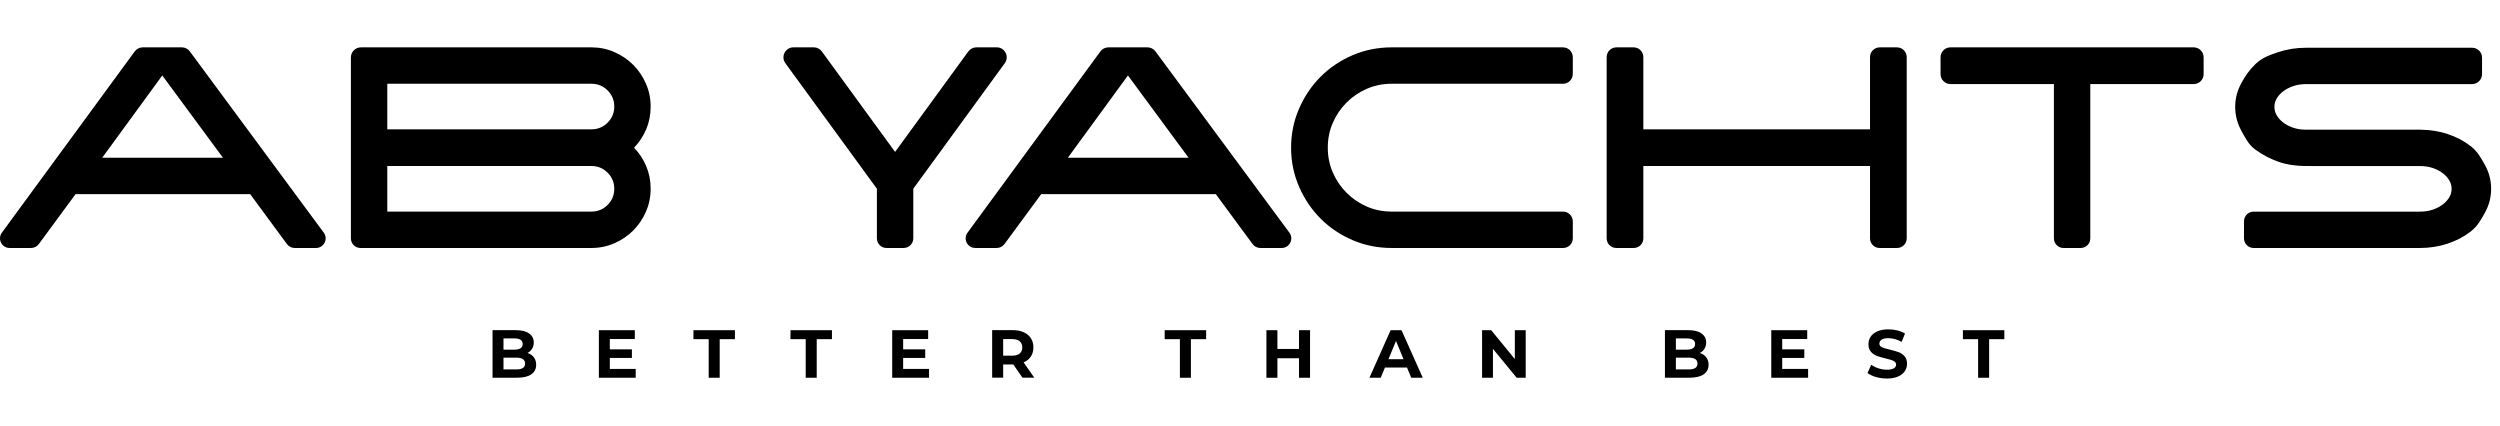 <svg xmlns="http://www.w3.org/2000/svg" xmlns:xlink="http://www.w3.org/1999/xlink" xmlns:serif="http://www.serif.com/" width="100%" height="100%" viewBox="0 0 264 45" version="1.1" xml:space="preserve" style="fill-rule:evenodd;clip-rule:evenodd;stroke-linejoin:round;stroke-miterlimit:2;">
    <g transform="matrix(1,0,0,1,-500.469,-1236)">
        <g transform="matrix(1,0,0,-1,515.969,1261.86)">
            <path d="M4.542,20.438C4.347,20.703 4.036,20.859 3.707,20.859L-0.43,20.859C-0.761,20.859 -1.072,20.702 -1.268,20.435L-15.301,1.291C-15.794,0.62 -15.314,-0.327 -14.481,-0.327L-12.22,-0.327C-11.896,-0.327 -11.593,-0.173 -11.401,0.087L-7.518,5.36L10.918,5.36L14.801,0.087C14.992,-0.173 15.296,-0.327 15.619,-0.327L17.871,-0.327C18.705,-0.327 19.184,0.622 18.688,1.294L4.542,20.438ZM-4.706,9.204L1.637,17.891L8.044,9.204L-4.706,9.204ZM53.209,14.609C53.209,15.464 53.043,16.27 52.709,17.031C52.375,17.791 51.928,18.453 51.366,19.016C50.803,19.578 50.141,20.025 49.382,20.359C48.62,20.693 47.814,20.859 46.96,20.859L22.616,20.859C22.03,20.859 21.555,20.384 21.555,19.798L21.555,0.689C21.555,0.128 22.01,-0.327 22.572,-0.327L46.96,-0.327C47.814,-0.327 48.62,-0.161 49.382,0.173C50.141,0.506 50.803,0.954 51.366,1.517C51.928,2.079 52.375,2.74 52.709,3.5C53.043,4.261 53.209,5.068 53.209,5.922C53.209,6.776 53.053,7.573 52.741,8.313C52.428,9.053 52,9.703 51.46,10.266C52,10.828 52.428,11.478 52.741,12.219C53.053,12.958 53.209,13.755 53.209,14.609M48.663,4.219C48.194,3.751 47.626,3.516 46.96,3.516L25.399,3.516L25.399,8.329L46.96,8.329C47.626,8.329 48.194,8.095 48.663,7.625C49.131,7.157 49.367,6.588 49.367,5.922C49.367,5.255 49.131,4.689 48.663,4.219M48.663,12.906C48.194,12.438 47.626,12.204 46.96,12.204L25.399,12.204L25.399,17.015L46.96,17.015C47.626,17.015 48.194,16.781 48.663,16.313C49.131,15.844 49.367,15.276 49.367,14.609C49.367,13.943 49.131,13.375 48.663,12.906M106.516,20.434C106.32,20.702 106.007,20.859 105.676,20.859L101.546,20.859C101.214,20.859 100.899,20.7 100.703,20.431L86.672,1.291C86.179,0.62 86.659,-0.327 87.492,-0.327L89.752,-0.327C90.075,-0.327 90.379,-0.173 90.572,0.087L94.454,5.36L112.89,5.36L116.773,0.087C116.964,-0.173 117.268,-0.327 117.591,-0.327L119.842,-0.327C120.678,-0.327 121.156,0.622 120.661,1.294L106.516,20.434ZM97.266,9.204L103.61,17.891L110.015,9.204L97.266,9.204ZM150.588,19.822L150.588,18.054C150.588,17.481 150.124,17.015 149.551,17.015L131.464,17.015C130.527,17.015 129.651,16.838 128.839,16.484C128.027,16.129 127.314,15.646 126.699,15.032C126.084,14.416 125.6,13.704 125.246,12.89C124.892,12.078 124.715,11.203 124.715,10.266C124.715,9.328 124.892,8.454 125.246,7.641C125.6,6.829 126.084,6.115 126.699,5.501C127.314,4.885 128.027,4.402 128.839,4.047C129.651,3.693 130.527,3.516 131.464,3.516L149.551,3.516C150.124,3.516 150.588,3.052 150.588,2.479L150.588,0.689C150.588,0.128 150.133,-0.327 149.572,-0.327L131.464,-0.327C130.006,-0.327 128.631,-0.052 127.339,0.501C126.048,1.053 124.923,1.808 123.965,2.766C123.006,3.724 122.246,4.849 121.684,6.141C121.121,7.433 120.839,8.807 120.839,10.266C120.839,11.724 121.121,13.099 121.684,14.39C122.246,15.682 123.006,16.807 123.965,17.765C124.923,18.723 126.048,19.478 127.339,20.031C128.631,20.583 130.006,20.859 131.464,20.859L149.551,20.859C150.124,20.859 150.588,20.395 150.588,19.822M247.564,5.92C247.564,5.03 247.342,4.181 246.907,3.396C246.488,2.641 246.127,1.976 245.418,1.421C244.725,0.877 243.906,0.445 242.982,0.136C242.066,-0.171 241.08,-0.327 240.052,-0.327L222.481,-0.327C221.92,-0.327 221.465,0.128 221.465,0.689L221.465,2.489C221.465,3.054 221.923,3.511 222.486,3.511L240.052,3.511C240.541,3.511 240.999,3.583 241.413,3.724C241.825,3.866 242.19,4.058 242.494,4.297C242.786,4.526 243.007,4.78 243.172,5.077C243.319,5.339 243.39,5.615 243.39,5.92C243.39,6.225 243.317,6.5 243.172,6.763C243.007,7.059 242.786,7.314 242.494,7.542C242.19,7.78 241.826,7.973 241.413,8.115C241.035,8.243 240.614,8.314 240.16,8.323L227.899,8.327C226.881,8.344 225.939,8.476 225.085,8.786C224.255,9.089 223.53,9.434 222.649,10.072C221.954,10.576 221.612,11.291 221.193,12.045C220.758,12.83 220.536,13.68 220.536,14.57C220.536,15.46 220.758,16.309 221.193,17.095C221.614,17.849 221.96,18.395 222.649,19.069C223.386,19.787 224.161,20.043 225.085,20.354C226.003,20.662 226.989,20.817 228.017,20.817L245.563,20.817C246.137,20.817 246.604,20.35 246.604,19.776L246.604,18.037C246.604,17.452 246.13,16.979 245.545,16.979L228.017,16.979C227.529,16.979 227.072,16.907 226.655,16.764C226.243,16.623 225.879,16.432 225.575,16.193C225.282,15.963 225.061,15.709 224.897,15.413C224.75,15.151 224.679,14.875 224.679,14.57C224.679,14.265 224.75,13.989 224.897,13.727C225.061,13.431 225.283,13.176 225.575,12.947C225.878,12.709 226.241,12.517 226.655,12.374C227.031,12.246 227.453,12.175 227.908,12.166L240.052,12.166C240.094,12.166 240.134,12.165 240.175,12.162C241.185,12.147 242.12,11.993 242.984,11.703C243.906,11.394 244.725,10.961 245.418,10.418C246.127,9.863 246.487,9.199 246.907,8.444C247.342,7.659 247.564,6.809 247.564,5.92M185.849,19.829L185.849,0.689C185.849,0.128 185.393,-0.327 184.832,-0.327L182.991,-0.327C182.429,-0.327 181.974,0.128 181.974,0.689L181.974,8.329L158.037,8.329L158.037,0.689C158.037,0.128 157.582,-0.327 157.021,-0.327L155.18,-0.327C154.619,-0.327 154.163,0.128 154.163,0.689L154.163,19.829C154.163,20.398 154.624,20.859 155.193,20.859L157.008,20.859C157.577,20.859 158.037,20.398 158.037,19.829L158.037,12.204L181.974,12.204L181.974,19.829C181.974,20.398 182.436,20.859 183.003,20.859L184.819,20.859C185.388,20.859 185.849,20.398 185.849,19.829M217.203,19.812L217.203,18.032C217.203,17.454 216.735,16.984 216.157,16.984L205.235,16.984L205.235,0.689C205.235,0.128 204.78,-0.327 204.218,-0.327L202.408,-0.327C201.847,-0.327 201.392,0.128 201.392,0.689L201.392,16.984L190.471,16.984C189.893,16.984 189.423,17.454 189.423,18.032L189.423,19.812C189.423,20.39 189.893,20.859 190.471,20.859L216.157,20.859C216.735,20.859 217.203,20.39 217.203,19.812M90.605,19.184L80.944,5.93L80.944,0.689C80.944,0.128 80.489,-0.327 79.926,-0.327L78.117,-0.327C77.555,-0.327 77.1,0.128 77.1,0.689L77.1,5.93L67.437,19.184C66.929,19.881 67.426,20.861 68.29,20.861L70.434,20.861C70.772,20.861 71.088,20.699 71.287,20.426L79.022,9.818L86.756,20.426C86.955,20.699 87.272,20.861 87.609,20.861L89.753,20.861C90.616,20.861 91.115,19.881 90.605,19.184" style="fill:#000000;fill-rule:nonzero;"/>
        </g>
        <g transform="matrix(1,0,0,-1,555.855,1273.67)">
            <path d="M0.989,-0.059C1.152,-0.273 1.233,-0.534 1.233,-0.844C1.233,-1.285 1.062,-1.624 0.72,-1.86C0.378,-2.097 -0.122,-2.216 -0.776,-2.216L-3.374,-2.216L-3.374,2.806L-0.92,2.806C-0.307,2.806 0.162,2.69 0.49,2.456C0.817,2.222 0.981,1.902 0.981,1.501C0.981,1.257 0.923,1.04 0.805,0.848C0.689,0.656 0.525,0.506 0.314,0.396C0.601,0.305 0.826,0.154 0.989,-0.059M-2.218,1.932L-2.218,0.748L-1.063,0.748C-0.776,0.748 -0.559,0.798 -0.41,0.899C-0.263,1 -0.188,1.147 -0.188,1.344C-0.188,1.539 -0.263,1.686 -0.41,1.785C-0.559,1.883 -0.776,1.932 -1.063,1.932L-2.218,1.932ZM-0.17,-1.189C-0.015,-1.09 0.063,-0.933 0.063,-0.724C0.063,-0.307 -0.245,-0.098 -0.862,-0.098L-2.218,-0.098L-2.218,-1.341L-0.862,-1.341C-0.556,-1.341 -0.326,-1.29 -0.17,-1.189" style="fill:#000000;fill-rule:nonzero;"/>
        </g>
        <g transform="matrix(1,0,0,-1,563.71,1275.89)">
            <path d="M0,5.021L0,0L3.889,0L3.889,0.932L1.156,0.932L1.156,2.093L3.487,2.093L3.487,2.999L1.156,2.999L1.156,4.089L3.796,4.089L3.796,5.021L0,5.021Z" style="fill:#000000;fill-rule:nonzero;"/>
        </g>
        <g transform="matrix(1,0,0,-1,573.698,1275.89)">
            <path d="M0,5.021L0,4.074L1.609,4.074L1.609,0L2.771,0L2.771,4.074L4.378,4.074L4.378,5.021L0,5.021Z" style="fill:#000000;fill-rule:nonzero;"/>
        </g>
        <g transform="matrix(1,0,0,-1,583.944,1275.89)">
            <path d="M0,5.021L0,4.074L1.607,4.074L1.607,0L2.77,0L2.77,4.074L4.378,4.074L4.378,5.021L0,5.021Z" style="fill:#000000;fill-rule:nonzero;"/>
        </g>
        <g transform="matrix(1,0,0,-1,594.686,1275.89)">
            <path d="M0,5.021L0,0L3.889,0L3.889,0.932L1.156,0.932L1.156,2.093L3.487,2.093L3.487,2.999L1.156,2.999L1.156,4.089L3.796,4.089L3.796,5.021L0,5.021Z" style="fill:#000000;fill-rule:nonzero;"/>
        </g>
        <g transform="matrix(1,0,0,-1,607.716,1272)">
            <path d="M0.725,-3.884L-0.243,-2.485L-1.313,-2.485L-1.313,-3.884L-2.475,-3.884L-2.475,1.138L-0.3,1.138C0.145,1.138 0.53,1.064 0.858,0.916C1.186,0.767 1.438,0.556 1.615,0.283C1.792,0.012 1.881,-0.31 1.881,-0.684C1.881,-1.057 1.791,-1.379 1.611,-1.648C1.433,-1.919 1.178,-2.127 0.847,-2.269L1.974,-3.884L0.725,-3.884ZM0.43,-0.035C0.249,0.117 -0.017,0.192 -0.365,0.192L-1.313,0.192L-1.313,-1.56L-0.365,-1.56C-0.017,-1.56 0.249,-1.483 0.43,-1.329C0.613,-1.178 0.705,-0.962 0.705,-0.684C0.705,-0.402 0.613,-0.185 0.43,-0.035" style="fill:#000000;fill-rule:nonzero;"/>
        </g>
        <g transform="matrix(1,0,0,-1,623.459,1275.89)">
            <path d="M0,5.021L0,4.074L1.607,4.074L1.607,0L2.77,0L2.77,4.074L4.378,4.074L4.378,5.021L0,5.021Z" style="fill:#000000;fill-rule:nonzero;"/>
        </g>
        <g transform="matrix(1,0,0,-1,636.865,1275.89)">
            <path d="M0.78,5.021L0.78,3.041L-1.501,3.041L-1.501,5.021L-2.662,5.021L-2.662,0L-1.501,0L-1.501,2.059L0.78,2.059L0.78,0L1.945,0L1.945,5.021L0.78,5.021Z" style="fill:#000000;fill-rule:nonzero;"/>
        </g>
        <g transform="matrix(1,0,0,-1,646.812,1275.89)">
            <path d="M0.507,5.021L-1.731,0L-0.539,0L-0.095,1.076L2.237,1.076L2.683,0L3.901,0L1.657,5.021L0.507,5.021ZM1.075,3.882L1.871,1.958L0.278,1.958L1.075,3.882Z" style="fill:#000000;fill-rule:nonzero;"/>
        </g>
        <g transform="matrix(1,0,0,-1,659.651,1275.89)">
            <path d="M0.784,5.021L0.784,1.972L-1.712,5.021L-2.675,5.021L-2.675,0L-1.527,0L-1.527,3.049L0.978,0L1.932,0L1.932,5.021L0.784,5.021Z" style="fill:#000000;fill-rule:nonzero;"/>
        </g>
        <g transform="matrix(1,0,0,-1,679.66,1273.67)">
            <path d="M0.989,-0.059C1.152,-0.273 1.234,-0.534 1.234,-0.844C1.234,-1.285 1.061,-1.624 0.72,-1.86C0.378,-2.097 -0.121,-2.216 -0.776,-2.216L-3.374,-2.216L-3.374,2.806L-0.92,2.806C-0.308,2.806 0.162,2.69 0.491,2.456C0.818,2.222 0.981,1.902 0.981,1.501C0.981,1.257 0.923,1.04 0.806,0.848C0.69,0.656 0.526,0.506 0.314,0.396C0.602,0.305 0.827,0.154 0.989,-0.059M-2.218,1.932L-2.218,0.748L-1.062,0.748C-0.776,0.748 -0.559,0.798 -0.41,0.899C-0.263,1 -0.188,1.147 -0.188,1.344C-0.188,1.539 -0.263,1.686 -0.41,1.785C-0.559,1.883 -0.776,1.932 -1.062,1.932L-2.218,1.932ZM-0.169,-1.189C-0.015,-1.09 0.063,-0.933 0.063,-0.724C0.063,-0.307 -0.245,-0.098 -0.863,-0.098L-2.218,-0.098L-2.218,-1.341L-0.863,-1.341C-0.555,-1.341 -0.325,-1.29 -0.169,-1.189" style="fill:#000000;fill-rule:nonzero;"/>
        </g>
        <g transform="matrix(1,0,0,-1,687.516,1275.89)">
            <path d="M0,5.021L0,0L3.889,0L3.889,0.932L1.155,0.932L1.155,2.093L3.487,2.093L3.487,2.999L1.155,2.999L1.155,4.089L3.796,4.089L3.796,5.021L0,5.021Z" style="fill:#000000;fill-rule:nonzero;"/>
        </g>
        <g transform="matrix(1,0,0,-1,698.368,1272.08)">
            <path d="M0.202,-3.733C-0.169,-3.625 -0.466,-3.484 -0.691,-3.312L-0.297,-2.436C-0.082,-2.595 0.174,-2.722 0.471,-2.817C0.768,-2.914 1.064,-2.961 1.36,-2.961C1.689,-2.961 1.935,-2.912 2.093,-2.813C2.251,-2.715 2.33,-2.586 2.33,-2.423C2.33,-2.304 2.283,-2.204 2.19,-2.125C2.095,-2.047 1.977,-1.982 1.83,-1.934C1.684,-1.888 1.488,-1.834 1.24,-1.776C0.857,-1.686 0.543,-1.595 0.298,-1.503C0.055,-1.413 -0.156,-1.267 -0.329,-1.066C-0.505,-0.866 -0.591,-0.598 -0.591,-0.262C-0.591,0.029 -0.511,0.294 -0.354,0.53C-0.196,0.767 0.042,0.955 0.36,1.094C0.678,1.233 1.066,1.301 1.525,1.301C1.846,1.301 2.16,1.264 2.465,1.187C2.772,1.11 3.041,1 3.27,0.858L2.91,-0.026C2.446,0.237 1.982,0.368 1.519,0.368C1.194,0.368 0.952,0.316 0.799,0.21C0.642,0.105 0.565,-0.033 0.565,-0.205C0.565,-0.379 0.654,-0.505 0.833,-0.589C1.013,-0.673 1.287,-0.756 1.655,-0.836C2.037,-0.928 2.352,-1.019 2.595,-1.109C2.839,-1.2 3.047,-1.344 3.223,-1.54C3.396,-1.736 3.484,-2.001 3.484,-2.337C3.484,-2.623 3.404,-2.886 3.245,-3.122C3.085,-3.359 2.843,-3.548 2.523,-3.686C2.203,-3.824 1.812,-3.893 1.353,-3.893C0.956,-3.893 0.572,-3.839 0.202,-3.733" style="fill:#000000;fill-rule:nonzero;"/>
        </g>
        <g transform="matrix(1,0,0,-1,707.751,1275.89)">
            <path d="M0,5.021L0,4.074L1.607,4.074L1.607,0L2.77,0L2.77,4.074L4.377,4.074L4.377,5.021L0,5.021Z" style="fill:#000000;fill-rule:nonzero;"/>
        </g>
    </g>
</svg>
